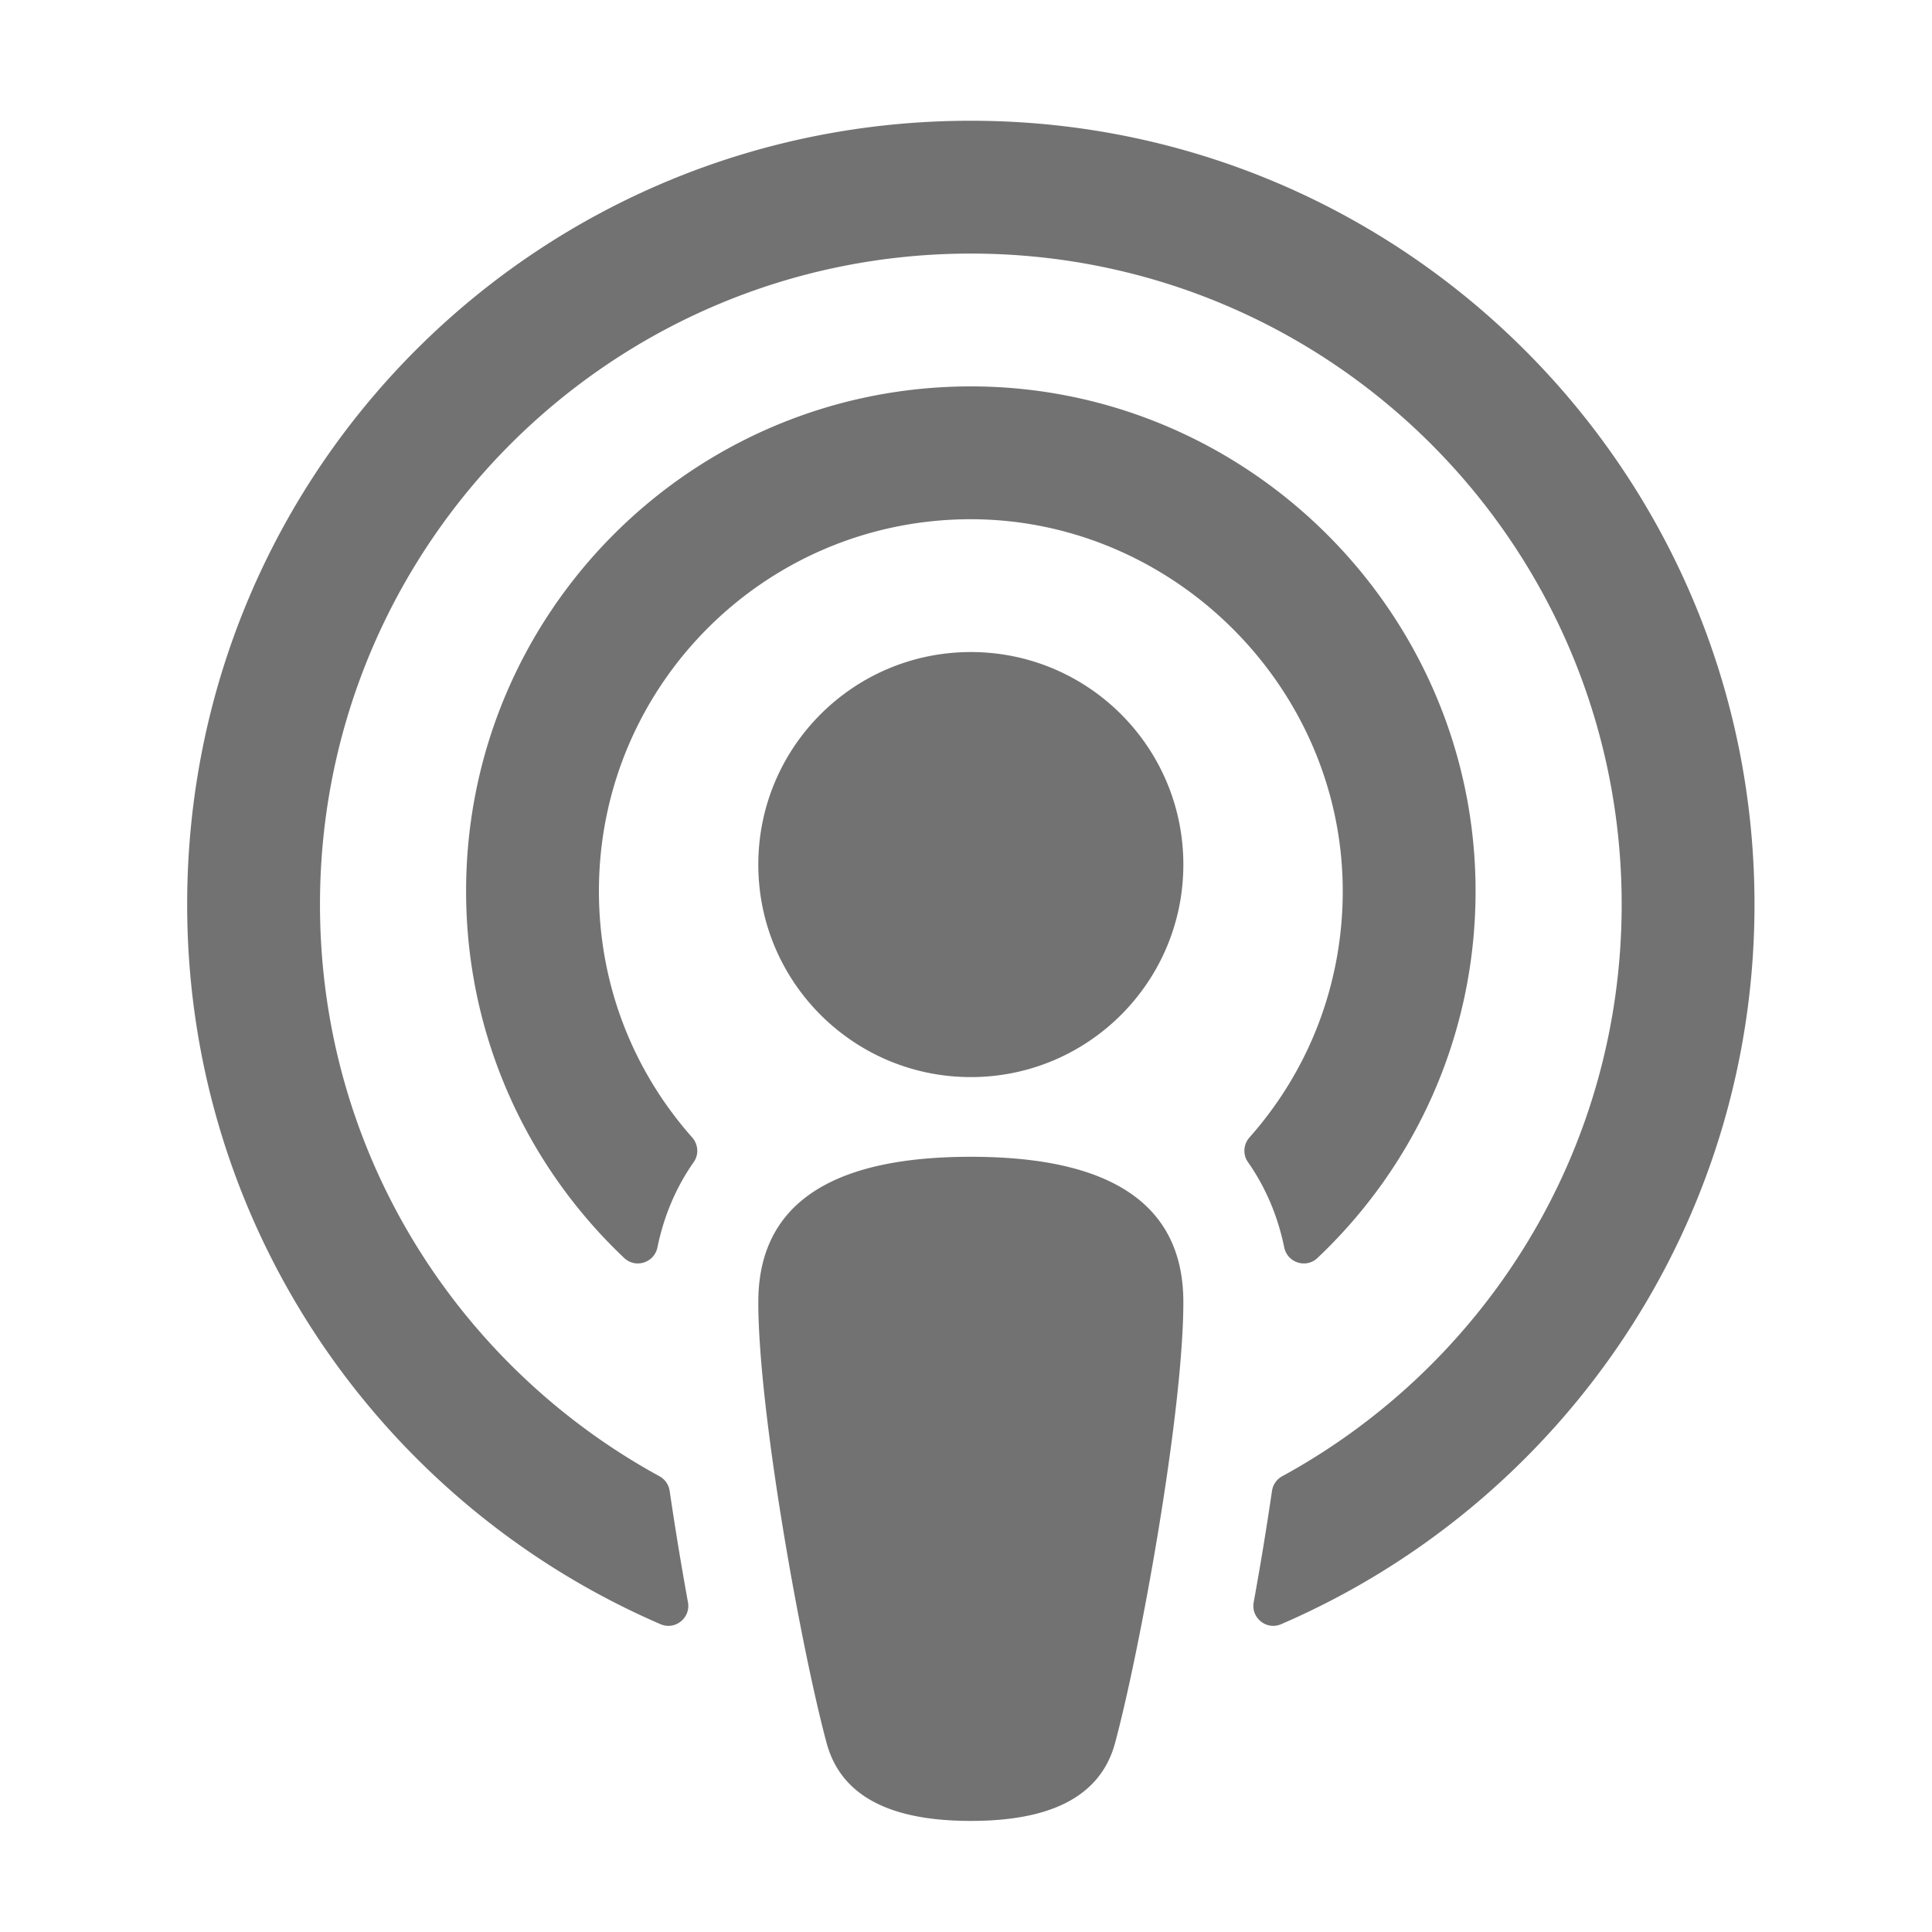 ﻿<?xml version='1.0' encoding='UTF-8'?>
<svg viewBox="-2 -2 32 32" xmlns="http://www.w3.org/2000/svg">
  <g transform="matrix(0.055, 0, 0, 0.055, 0, 0)">
    <path d="M299.429, 488.563C294.286, 507.573 274.858, 512 256, 512C237.143, 512 217.714, 507.573 212.572, 488.563C204.927, 460.134 192, 388.898 192, 355.75C192, 320.594 223.142, 312 256, 312C288.858, 312 320, 320.594 320, 355.75C320, 388.699 307.129, 459.929 299.429, 488.563zM144, 232C144, 170.81 192.953, 121.148 253.88, 120.02C315.841, 118.873 367.92, 169.882 368, 231.853C368.035, 259.512 358.108, 285.645 339.923, 306.166C338.08, 308.246 337.846, 311.31 339.443, 313.584C344.739, 321.125 348.424, 329.76 350.374, 339.274C351.321, 343.897 356.947, 345.727 360.377, 342.485C389.846, 314.638 408.183, 275.137 408, 231.349C407.648, 147.218 338.115, 78.921 253.99, 80.012C170.968, 81.09 104, 148.724 104, 232C104, 275.523 122.297, 314.768 151.614, 342.476C155.048, 345.722 160.678, 343.903 161.627, 339.273C163.576, 329.759 167.262, 321.124 172.558, 313.583C174.154, 311.311 173.923, 308.248 172.081, 306.17C153.926, 285.685 144, 259.607 144, 232zM256.503, 0.001C126.406, -0.271 21.207, 103.688 20.01, 233.78C19.108, 331.873 78.064, 416.292 162.565, 452.764C166.953, 454.658 171.673, 450.864 170.818, 446.162A985.559 985.559 0 0 1 165.301, 412.603A6.014 6.014 0 0 0 162.213, 408.196C102.605, 375.626 60, 311.84 60, 236C60, 127.679 147.662, 40 256, 40C364.321, 40 452, 127.661 452, 236C452, 310.634 410.462, 375.051 349.787, 408.196A6.01 6.01 0 0 0 346.699, 412.602A986.377 986.377 0 0 1 341.182, 446.161C340.327, 450.864 345.048, 454.657 349.437, 452.763C433.298, 416.566 492, 333.145 492, 236C492, 105.828 386.611, 0.272 256.503, 0.001zM256, 160C220.654, 160 192, 188.654 192, 224C192, 259.346 220.654, 288 256, 288C291.346, 288 320, 259.346 320, 224C320, 188.654 291.346, 160 256, 160z" fill="#727272" fill-opacity="1" class="Black" />
  </g>
</svg>